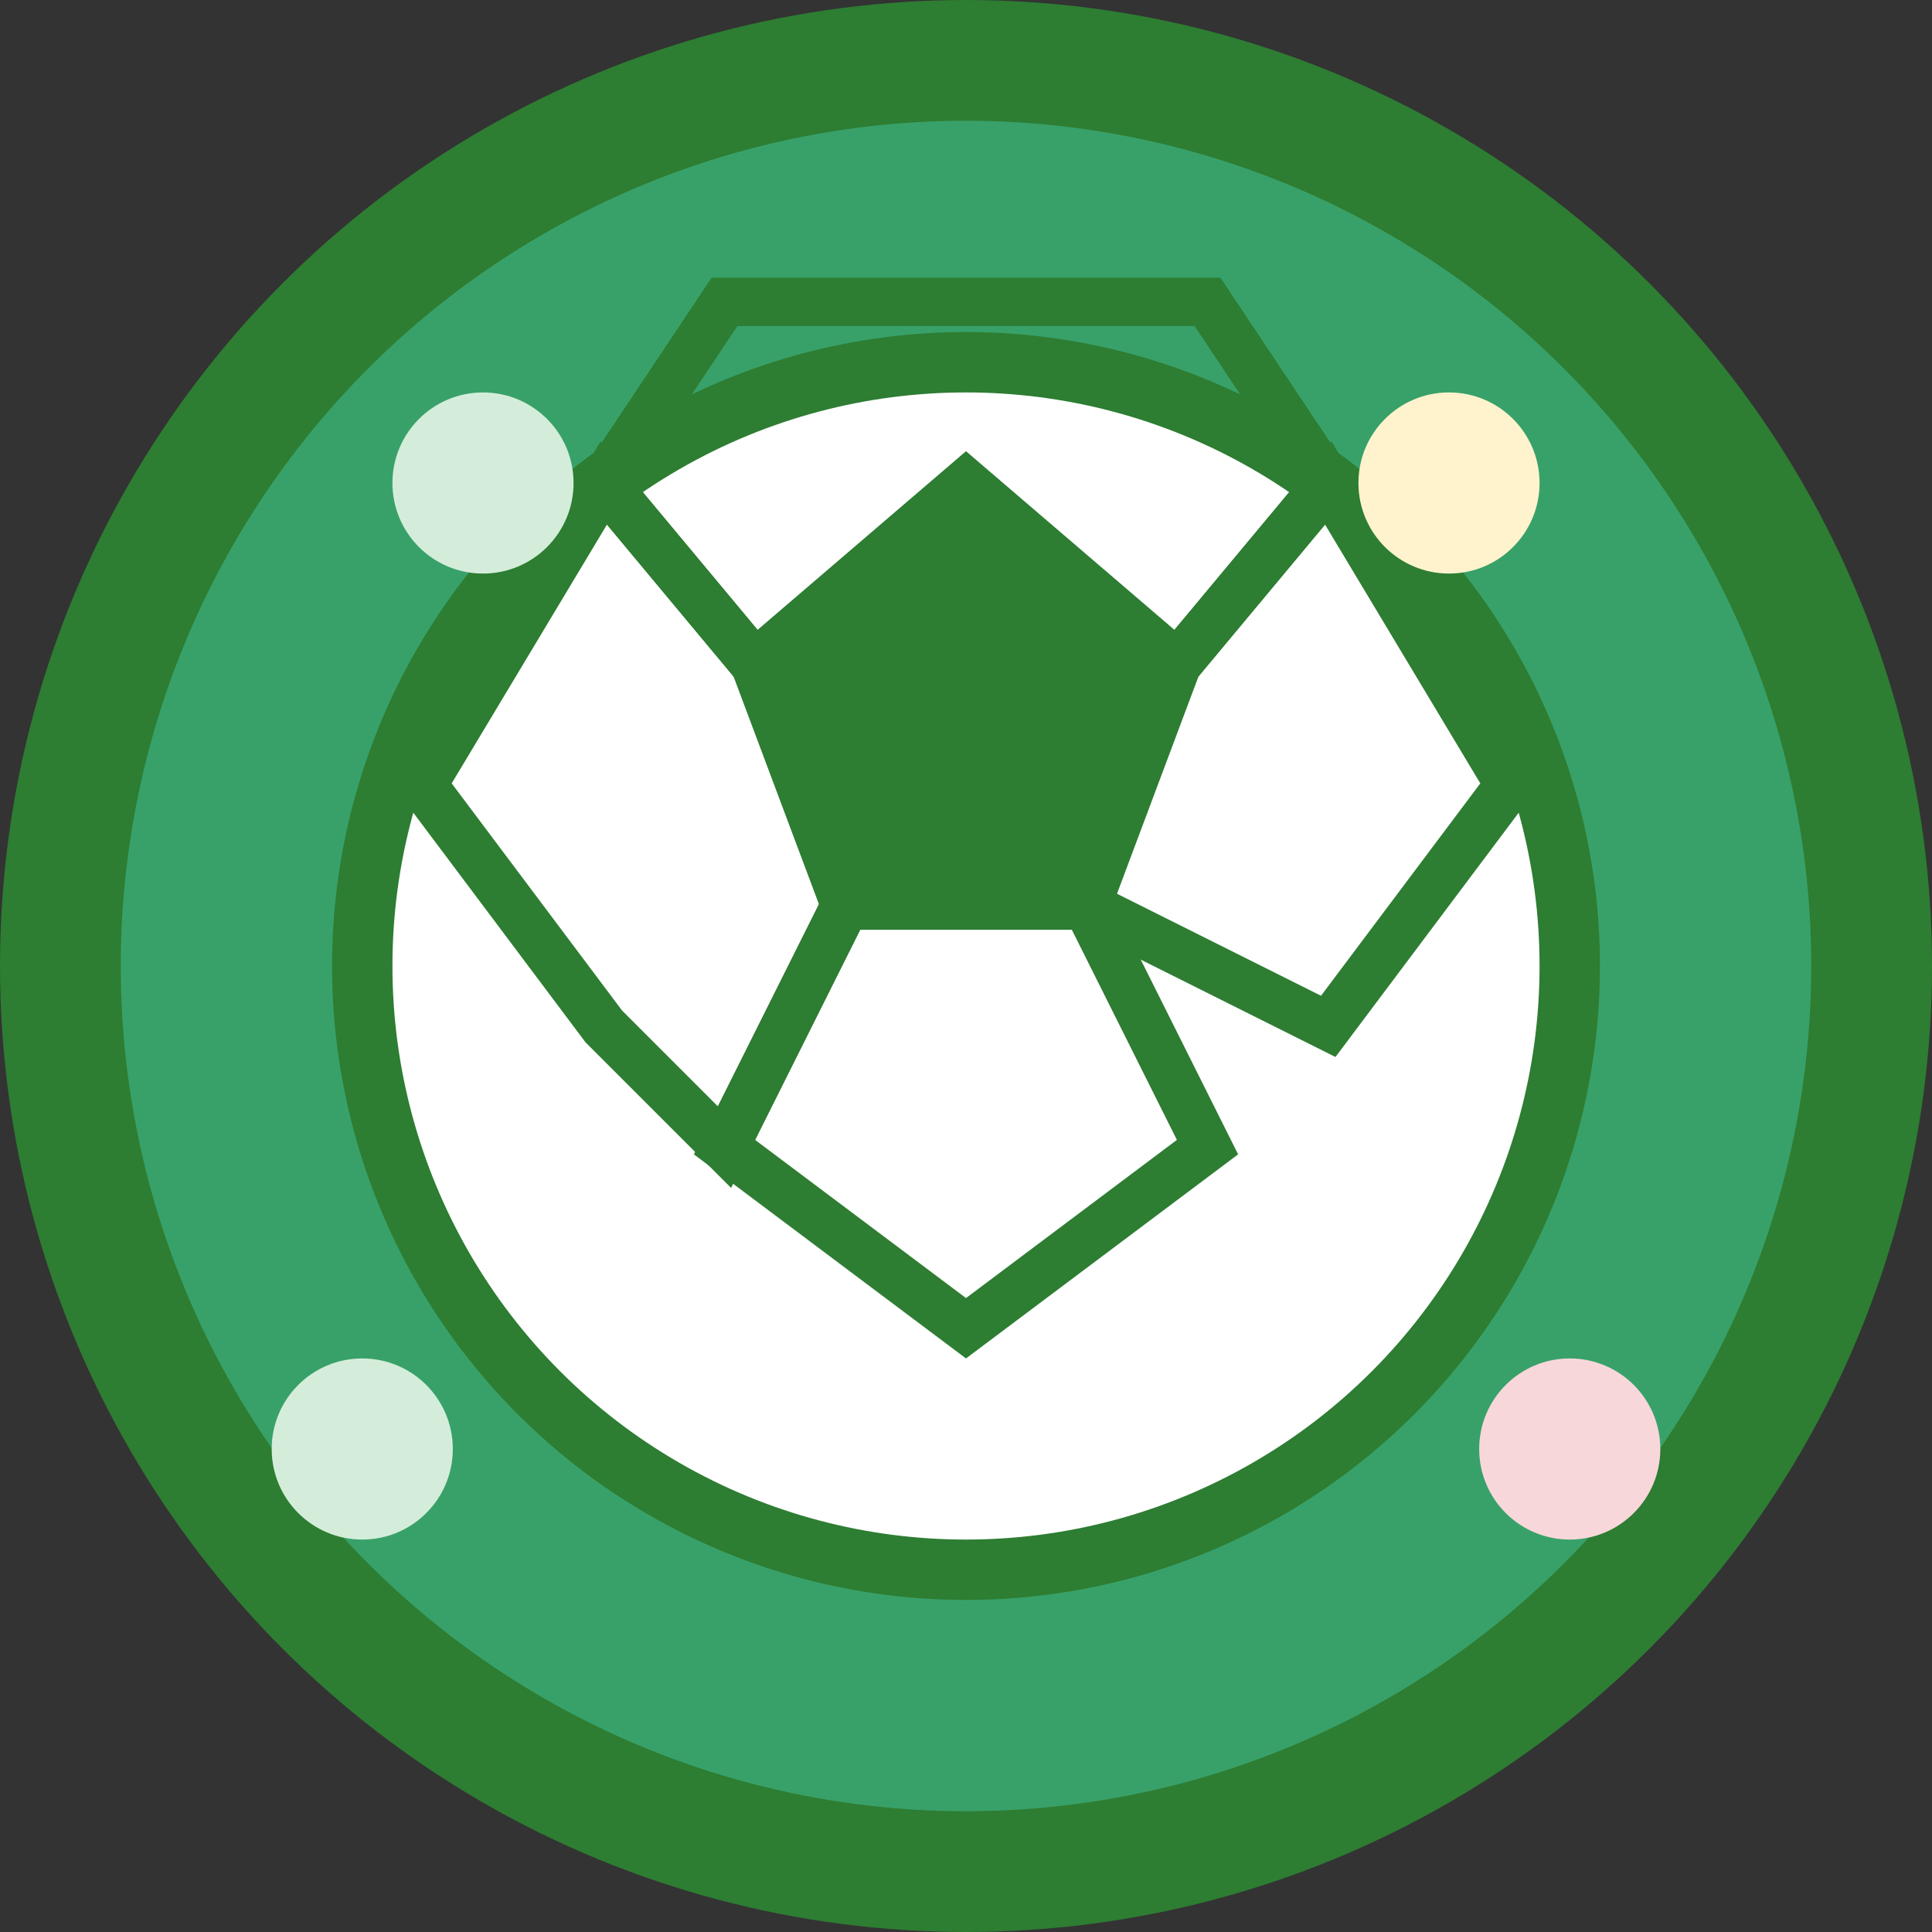 <svg width="32" height="32" viewBox="0 0 32 32" fill="none" xmlns="http://www.w3.org/2000/svg">
  <rect x="0" y="0" width="32" height="32" fill="#333333" stroke="none"/>
  <!-- Background circle -->
  <circle cx="16" cy="16" r="15" fill="#38a169" stroke="#2d7d32" stroke-width="2"/>
  
  <!-- Football/Soccer ball pattern -->
  <circle cx="16" cy="16" r="10" fill="#ffffff" stroke="#2d7d32" stroke-width="1"/>
  
  <!-- Pentagon in center -->
  <polygon points="16,8 19.5,11 18,15 14,15 12.5,11" fill="#2d7d32"/>
  
  <!-- Hexagon segments around pentagon -->
  <polygon points="16,8 19.5,11 22,8 20,5 12,5 10,8 12.5,11" fill="none" stroke="#2d7d32" stroke-width="0.8"/>
  <polygon points="19.5,11 18,15 22,17 25,13 22,8" fill="none" stroke="#2d7d32" stroke-width="0.8"/>
  <polygon points="18,15 14,15 12,19 16,22 20,19" fill="none" stroke="#2d7d32" stroke-width="0.8"/>
  <polygon points="14,15 12.5,11 10,8 7,13 10,17 12,19" fill="none" stroke="#2d7d32" stroke-width="0.8"/>
  
  <!-- Difficulty indicator dots -->
  <circle cx="8" cy="8" r="1.5" fill="#d4edda"/>
  <circle cx="24" cy="8" r="1.5" fill="#fff3cd"/>
  <circle cx="26" cy="24" r="1.5" fill="#f8d7da"/>
  <circle cx="6" cy="24" r="1.5" fill="#d4edda"/>
</svg>